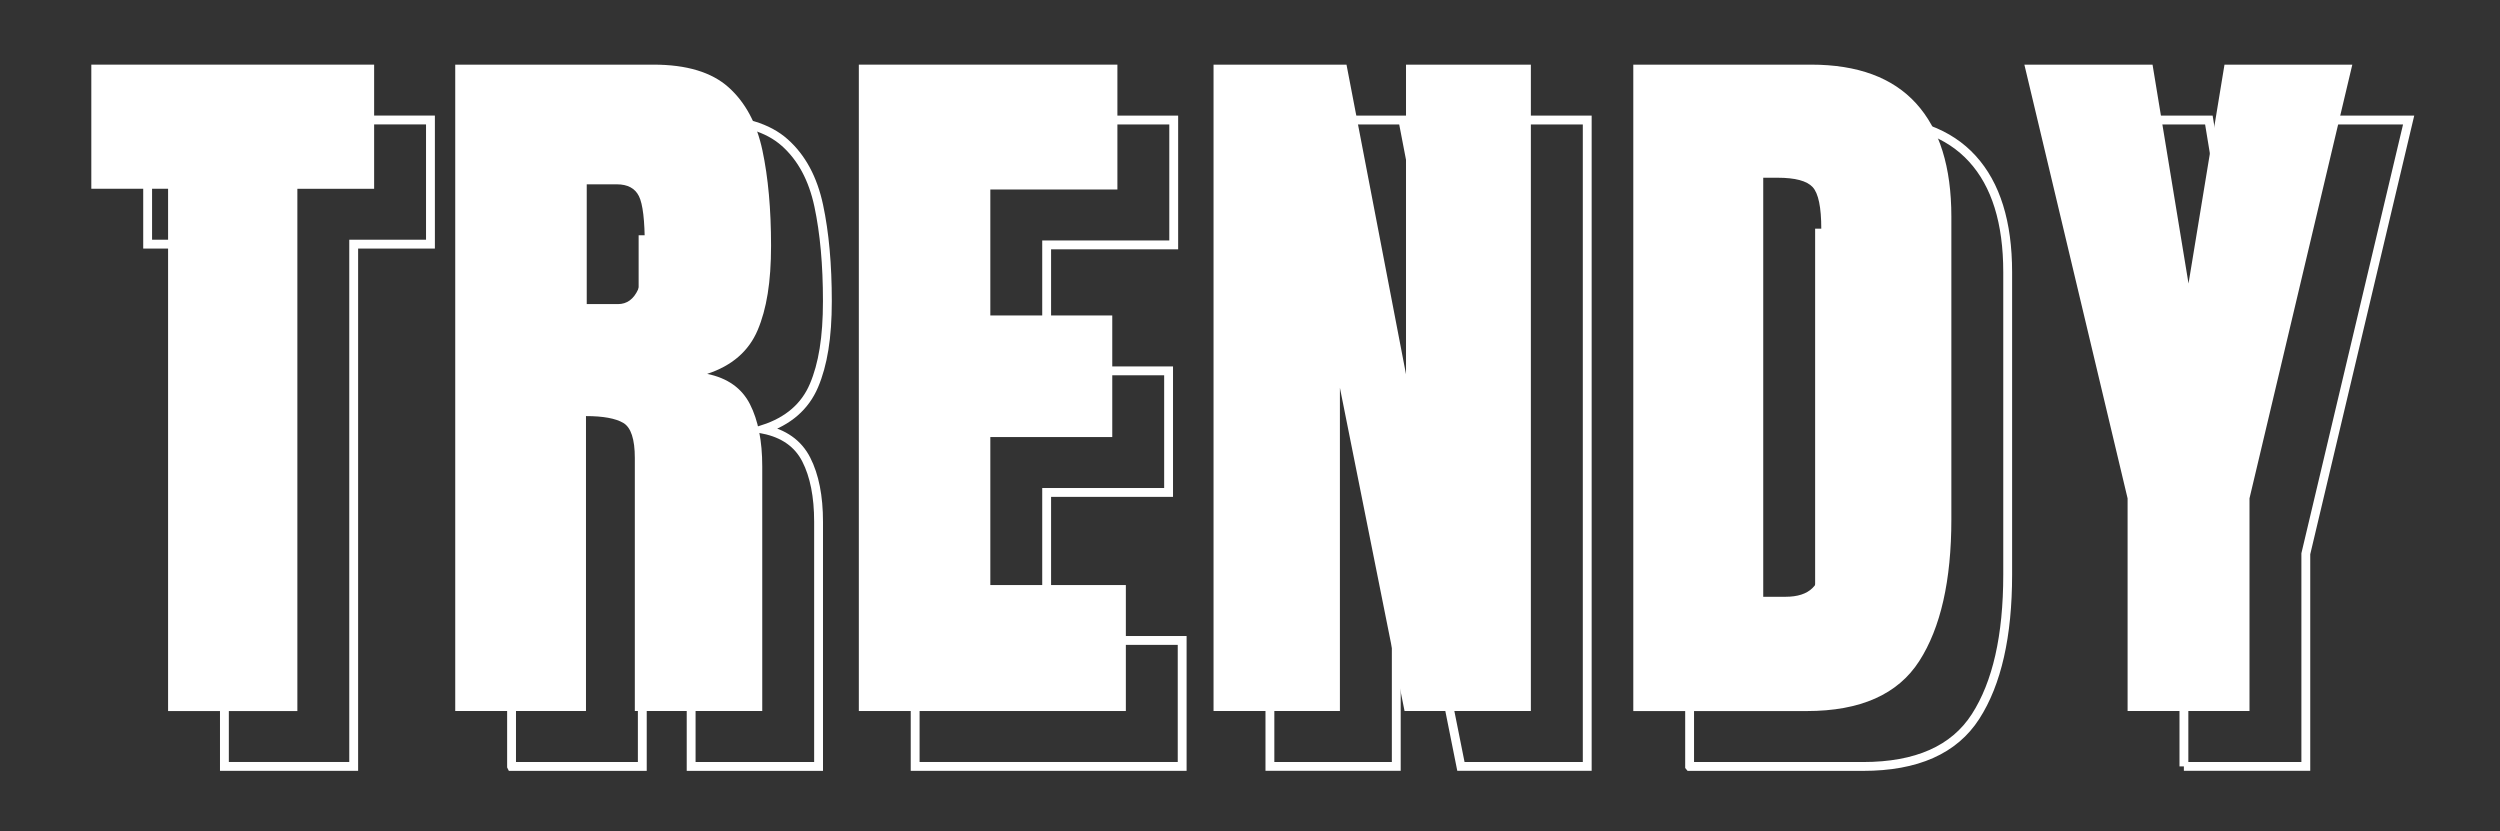 <?xml version="1.0" encoding="UTF-8"?>
<svg id="Layer_1" data-name="Layer 1" xmlns="http://www.w3.org/2000/svg" viewBox="0 0 565.04 187.83">
  <rect x="0" y="0" width="565.04" height="187.83" fill="#333333" stroke="none"/>
  <defs>
    <style>
      .cls-1 {
        fill: none;
        stroke: #fff;
        stroke-miterlimit: 10;
        stroke-width: 2px;
      }

      .cls-2 {
        fill: #fff;
        stroke-width: 0px;
      }
    </style>
  </defs>
  <g>
    <path class="cls-1" d="m50.72,173.22V55.18h-17.35v-28.06h63.92v28.06h-17.35v118.04h-29.22Z"/>
    <path class="cls-1" d="m115.62,173.22V27.13h44.82c7.47,0,13.12,1.7,16.93,5.1,3.82,3.4,6.38,8.16,7.68,14.28,1.3,6.12,1.95,13.3,1.95,21.54s-1.01,14.33-3.03,19.09c-2.02,4.76-5.82,8.05-11.41,9.88,4.59.94,7.82,3.22,9.67,6.85,1.85,3.62,2.78,8.31,2.78,14.07v55.28h-28.8v-57.19c0-4.26-.87-6.9-2.61-7.93-1.74-1.02-4.55-1.54-8.43-1.54v66.66h-29.55Zm29.72-91.97h7.06c4.04,0,6.06-4.4,6.06-13.2,0-5.7-.44-9.43-1.33-11.21-.89-1.77-2.55-2.66-4.98-2.66h-6.81v27.06Z"/>
    <path class="cls-1" d="m206.84,173.22V27.13h58.44v28.22h-28.72v28.47h27.56v27.48h-27.56v33.45h30.63v28.47h-60.35Z"/>
    <path class="cls-1" d="m287.02,173.22V27.13h30.05l13.45,69.98V27.13h28.22v146.09h-28.55l-14.61-73.05v73.05h-28.55Z"/>
    <path class="cls-1" d="m381.88,173.22V27.13h40.18c10.51,0,18.43,2.92,23.74,8.76,5.31,5.84,7.97,14.37,7.97,25.61v68.4c0,13.83-2.42,24.52-7.26,32.04-4.84,7.53-13.32,11.29-25.44,11.29h-39.18Zm29.38-25.82h5.06c5.37,0,8.05-2.6,8.05-7.8v-75.37c0-4.87-.65-8.01-1.95-9.42-1.3-1.41-3.94-2.12-7.93-2.12h-3.24v94.71Z"/>
    <path class="cls-1" d="m493.6,173.22v-48.06l-23.33-98.03h28.97l8.13,49.47,8.13-49.47h28.89l-23.24,98.03v48.06h-27.56Z"/>
  </g>
  <g>
    <path class="cls-2" d="m37.99,160.7V42.66h-17.35V14.61h63.92v28.06h-17.35v118.04h-29.22Z"/>
    <path class="cls-2" d="m102.89,160.7V14.61h44.82c7.47,0,13.12,1.7,16.93,5.1s6.38,8.16,7.68,14.28c1.3,6.12,1.95,13.3,1.95,21.54s-1.01,14.33-3.03,19.09c-2.02,4.76-5.82,8.05-11.41,9.88,4.59.94,7.82,3.22,9.67,6.85,1.85,3.62,2.78,8.31,2.78,14.07v55.28h-28.8v-57.19c0-4.26-.87-6.9-2.61-7.93-1.74-1.02-4.55-1.54-8.43-1.54v66.66h-29.55Zm29.72-91.97h7.06c4.04,0,6.06-4.4,6.06-13.2,0-5.7-.44-9.43-1.33-11.21-.89-1.77-2.55-2.66-4.98-2.66h-6.81v27.06Z"/>
    <path class="cls-2" d="m194.11,160.7V14.61h58.44v28.22h-28.72v28.47h27.56v27.48h-27.56v33.45h30.63v28.47h-60.35Z"/>
    <path class="cls-2" d="m274.28,160.7V14.61h30.05l13.45,69.98V14.61h28.22v146.09h-28.55l-14.61-73.05v73.05h-28.55Z"/>
    <path class="cls-2" d="m369.15,160.7V14.61h40.18c10.51,0,18.43,2.92,23.74,8.76,5.31,5.84,7.97,14.37,7.97,25.61v68.4c0,13.83-2.42,24.52-7.26,32.04-4.84,7.53-13.32,11.29-25.44,11.29h-39.18Zm29.38-25.82h5.06c5.37,0,8.05-2.6,8.05-7.8V51.71c0-4.87-.65-8.01-1.95-9.42-1.3-1.41-3.94-2.12-7.93-2.12h-3.24v94.71Z"/>
    <path class="cls-2" d="m480.87,160.7v-48.06l-23.33-98.03h28.97l8.13,49.47,8.13-49.47h28.89l-23.24,98.03v48.06h-27.56Z"/>
  </g>
</svg>
